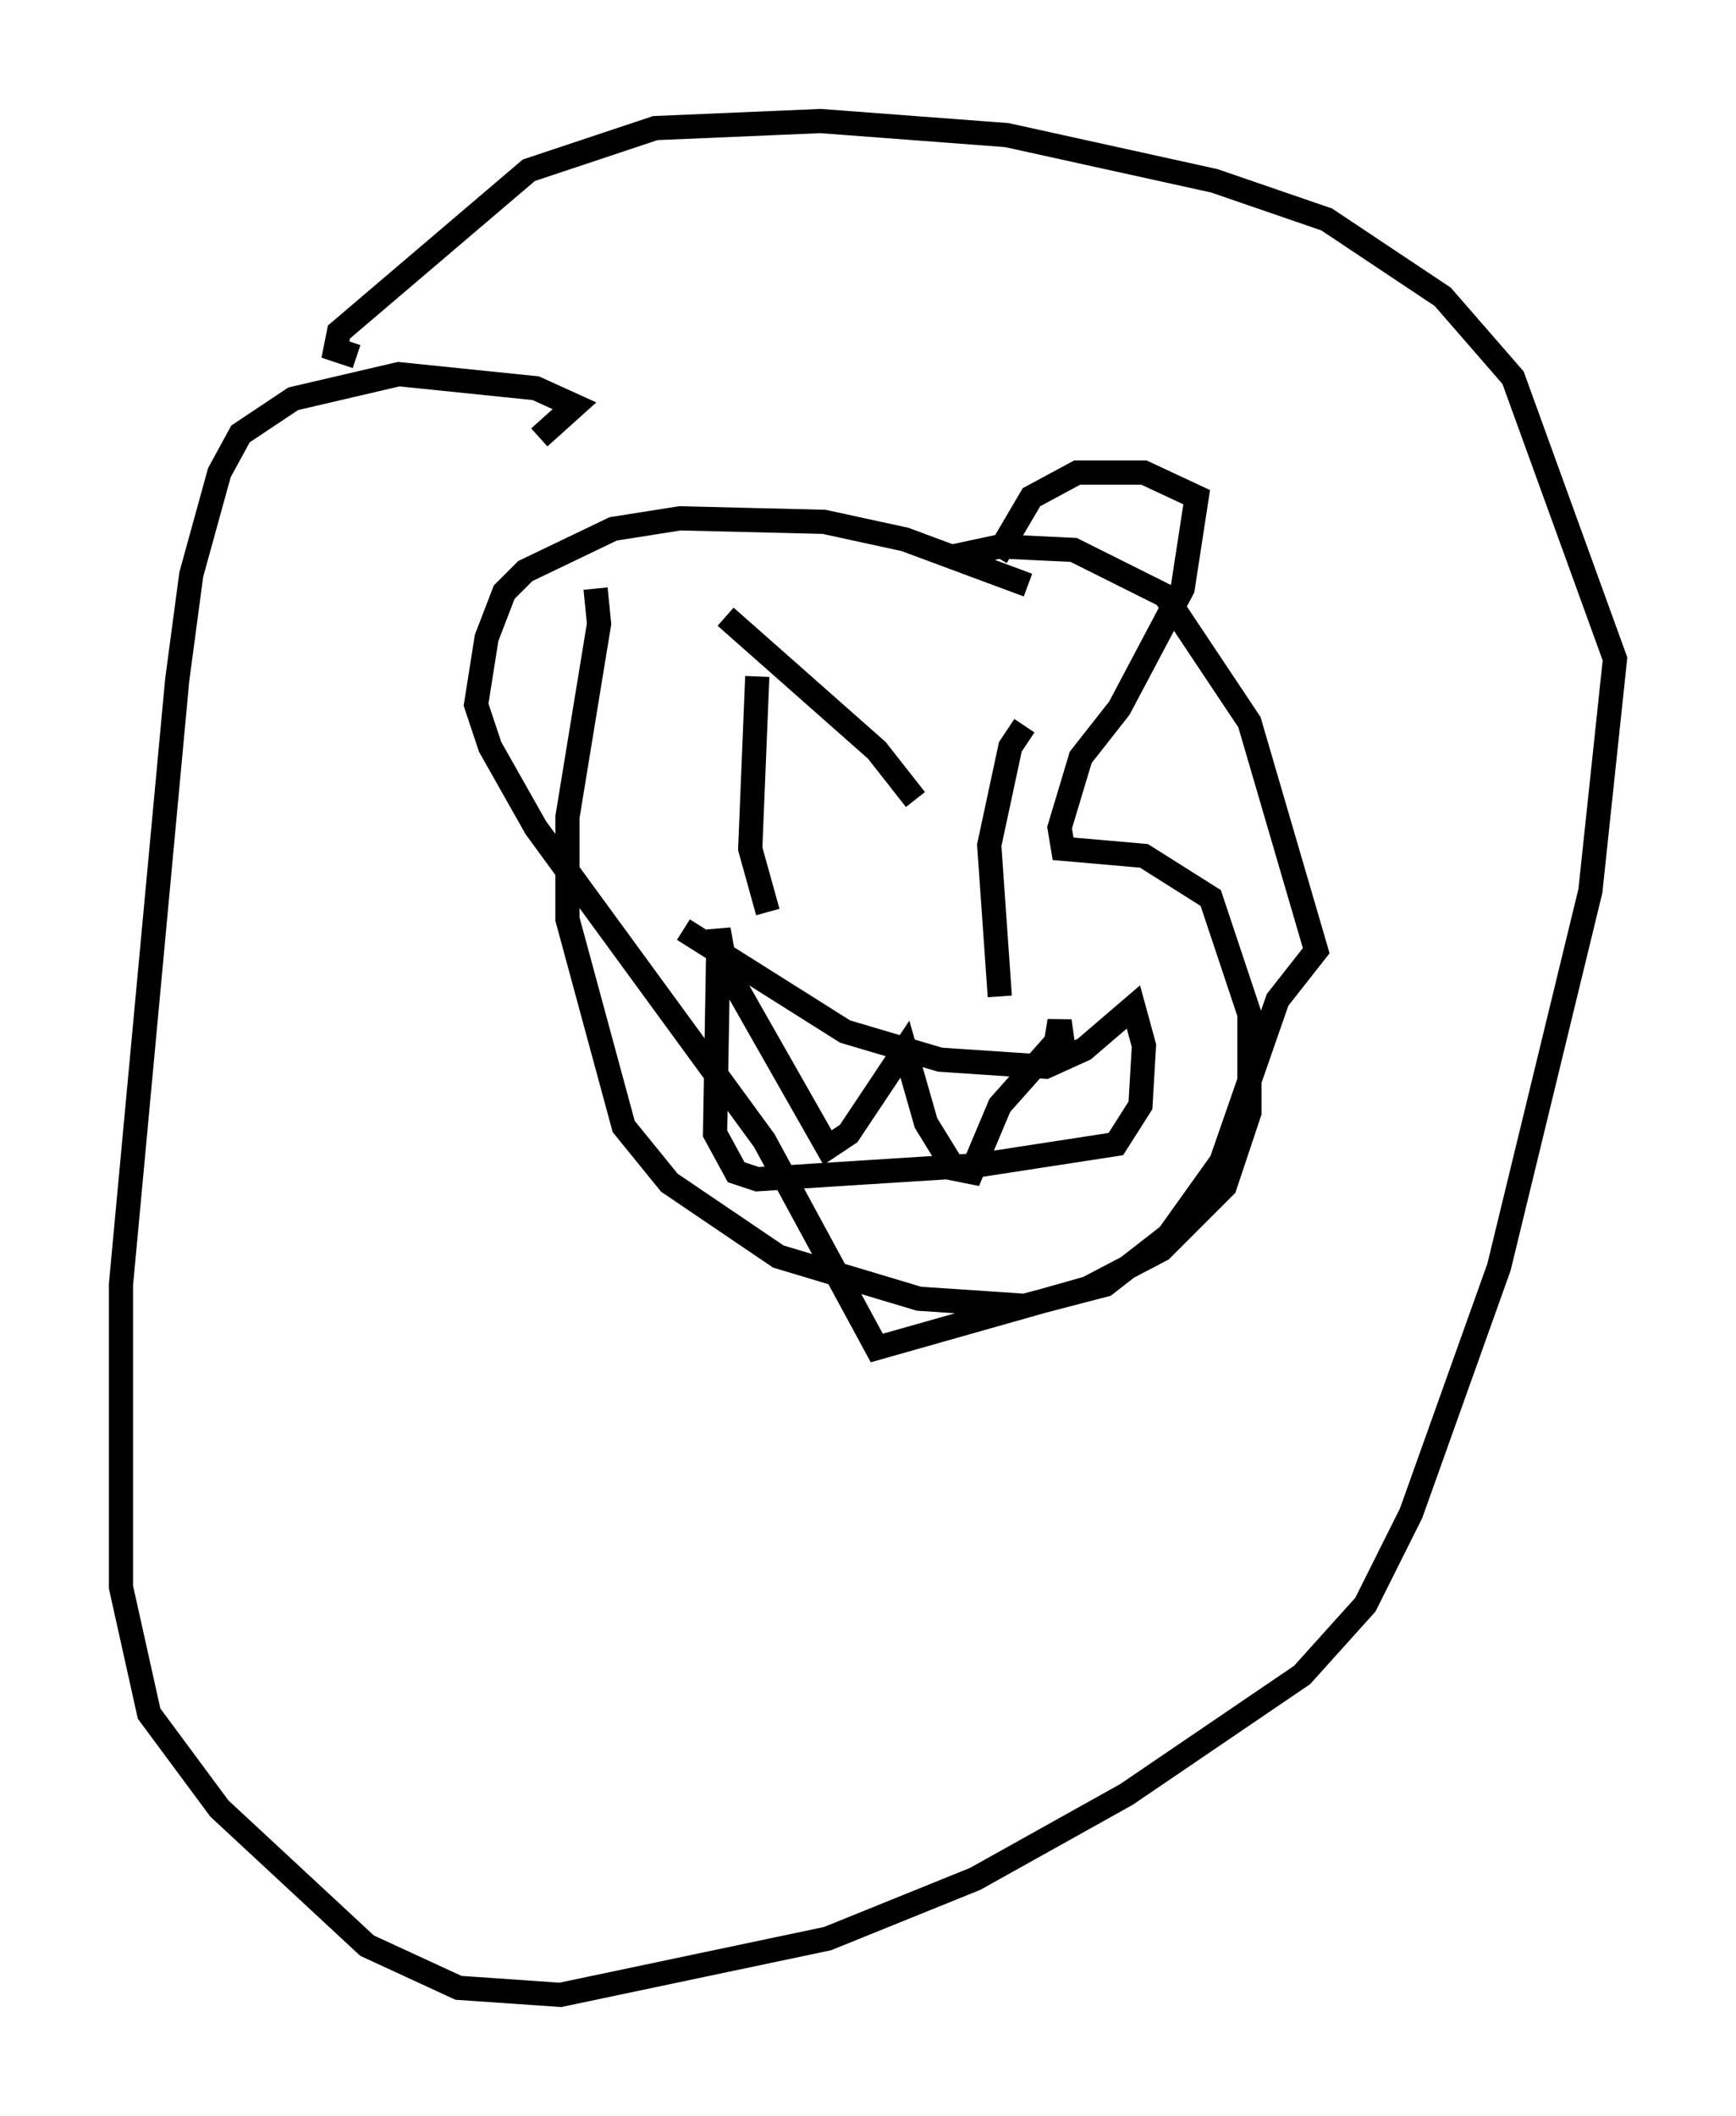 <?xml version="1.0" encoding="utf-8" ?>
<svg baseProfile="full" height="87.419" version="1.1" width="71.732" xmlns="http://www.w3.org/2000/svg" xmlns:ev="http://www.w3.org/2001/xml-events" xmlns:xlink="http://www.w3.org/1999/xlink"><defs /><rect fill="white" height="87.419" width="71.732" x="0" y="0" /><path d="M22.575, 18.799 m-0.291, -0.726 l1.453, -1.307 -1.598, -0.726 l-5.665, -0.581 -4.358, 1.017 l-2.179, 1.453 -0.872, 1.598 l-1.162, 4.212 -0.581, 4.358 l-2.324, 24.983 0.0, 12.492 l1.162, 5.229 2.905, 3.922 l6.101, 5.665 3.777, 1.743 l4.212, 0.291 11.039, -2.324 l6.101, -2.469 6.246, -3.486 l7.263, -4.939 2.615, -2.905 l1.888, -3.777 3.631, -10.168 l3.777, -15.542 1.017, -9.587 l-4.212, -11.62 -2.905, -3.341 l-4.793, -3.196 -4.648, -1.598 l-8.57, -1.888 -7.698, -0.581 l-6.827, 0.291 -5.229, 1.743 l-7.844, 6.682 -0.145, 0.726 l0.872, 0.291 m27.743, 9.441 l-5.084, -1.888 -3.341, -0.726 l-5.955, -0.145 -2.76, 0.436 l-3.631, 1.743 -0.872, 0.872 l-0.726, 1.888 -0.436, 2.76 l0.581, 1.743 1.888, 3.341 l9.441, 12.927 4.648, 8.57 l8.715, -2.469 3.05, -1.598 l2.615, -2.615 1.017, -3.05 l0.0, -4.067 -1.598, -4.793 l-2.76, -1.743 -3.341, -0.291 l-0.145, -0.872 0.872, -2.905 l1.598, -2.034 2.615, -4.939 l0.581, -3.777 -2.179, -1.017 l-2.76, 0.0 -1.888, 1.017 l-1.453, 2.469 m-1.888, 0.0 l2.034, -0.436 3.05, 0.145 l3.777, 1.888 3.486, 5.229 l2.76, 9.441 -1.598, 2.034 l-2.324, 6.682 -2.179, 3.05 l-2.615, 2.034 -3.341, 0.872 l-4.358, -0.291 -5.81, -1.743 l-4.503, -3.05 -1.888, -2.324 l-2.324, -8.57 0.0, -4.212 l1.307, -7.989 -0.145, -1.453 m6.682, 3.631 l-0.291, 7.117 0.726, 2.615 m10.603, -7.698 l-0.581, 0.872 -0.872, 4.067 l0.436, 6.246 m-13.073, -2.76 l6.682, 4.212 3.922, 1.162 l4.358, 0.291 1.598, -0.726 l2.034, -1.743 0.436, 1.598 l-0.145, 2.469 -1.017, 1.598 l-5.665, 0.872 -9.151, 0.581 l-0.872, -0.291 -0.872, -1.598 l0.145, -8.425 0.291, 1.598 l4.212, 7.408 0.872, -0.581 l2.324, -3.486 0.872, 3.05 l1.162, 1.888 0.726, 0.145 l1.162, -2.76 2.324, -2.615 l0.145, -0.872 0.145, 1.017 m-13.944, -17.721 l6.246, 5.52 1.598, 2.034 " fill="none" stroke="black" stroke-width="1" /></svg>
